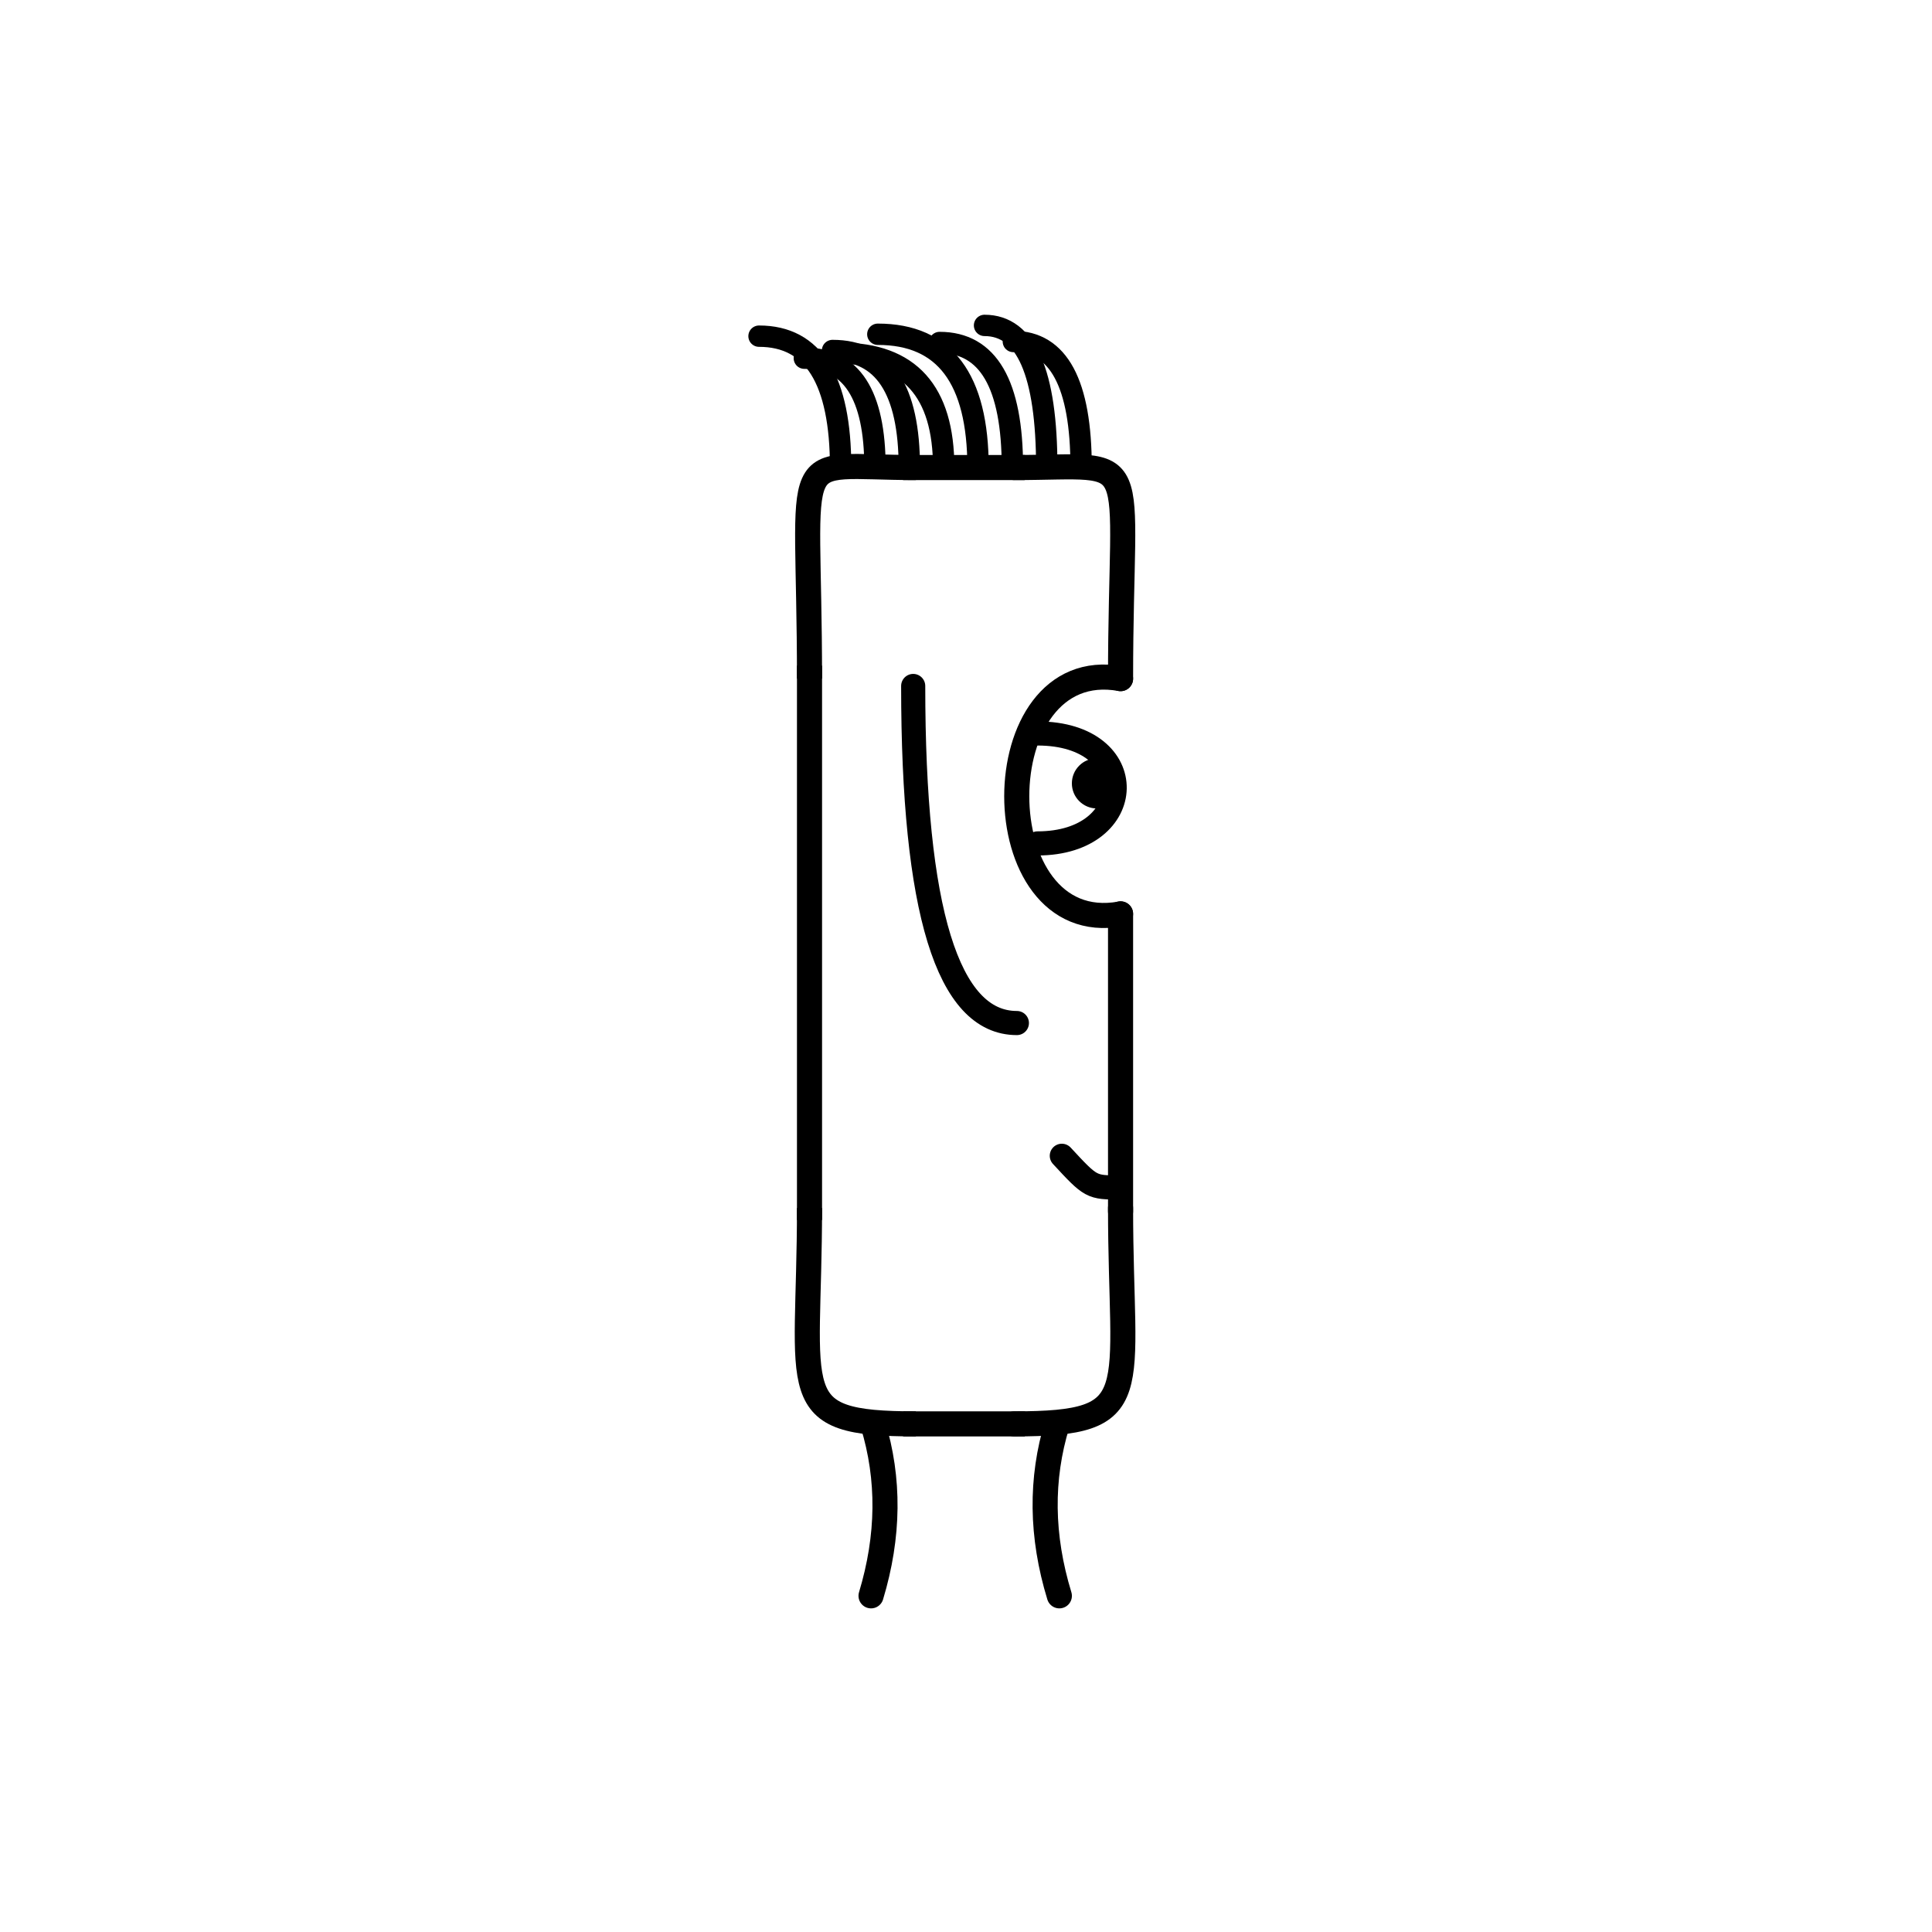 <svg width='1000' height='1000' xmlns='http://www.w3.org/2000/svg' style=''><!-- START OF THE BODY --><path d='M 474.053 242 C 406.238 242, 419 227.263, 419 351.259' stroke-width='12.987' stroke='black'  fill='transparent' /><path d='M 524.947 242 C 593.753 242, 580 229.519, 580 351.259' stroke-width='12.987' stroke='black' stroke-linecap='round' fill='transparent' /><line x1='474' y1='242' x2='524' y2='242' stroke-width='12.987' stroke='black' stroke-linecap='square' /><line x1='419' y1='351' x2='419' y2='625' stroke-width='12.987' stroke='black' stroke-linecap='square' /><path d='M 474.053 737 C 405.113 737, 419 722.565, 419 625.253' stroke-width='12.987' stroke='black'  fill='transparent' /><path d='M 524.947 737 C 594.159 737, 580 722.503, 580 625.253' stroke-width='12.987' stroke='black' stroke-linecap='round' fill='transparent' /><line x1='474' y1='737' x2='524' y2='737' stroke-width='12.987' stroke='black' stroke-linecap='square' /><line x1='580' y1='473' x2='580' y2='627' stroke-width='12.987' stroke='black' stroke-linecap='round' /><!-- INFO --><!-- Fryta copyright © --><!-- END OF INFO --><!-- END OF THE BODY --><!-- START OF THE EYES --><path d='M 580 351.259 C 508.354 338.275, 508.354 486.033, 580 473.048' stroke-width='12.987'  stroke-linecap='round' stroke='black' fill='transparent'/><path d='M 537.013 379.641 C 591.293 379.641, 589.243 436.552, 537.013 436.552' stroke-width='12.487'  stroke-linecap='round' stroke='black' fill='transparent'/><circle cx='567.783' cy='405.474' r='12.987' fill='black'/><!-- END OF THE EYES --><!-- START OF THE MOUTH --><path d='M 580 614.636 C 564.798 614.636, 564.798 614.636, 549.595 598.229' stroke-width='12.487' stroke='black' fill='transparent' stroke-linecap='round'/><!-- END OF THE MOUTH --><!-- START OF THE LEGS --><path d='M 451.758 737 Q 464.842 779.683 450.848 826' stroke='black' stroke-width='12.987' fill='transparent' stroke-linecap='round'/><path d='M 547.242 737 Q 534.158 779.683 548.32 826' stroke='black' stroke-width='12.987' fill='transparent' stroke-linecap='round'/><!-- END OF THE LEGS --><!-- START OF THE HAND --><path d='M 472.667 355.057 Q 472.667 529.524 526.333 529.524' stroke='black' stroke-width='12.487' fill='transparent' stroke-linecap='round'/><!-- END OF THE HAND --><!-- START OF THE HAIR --><path d='M 435.1 242 Q 435.1 174 392.872 174' stroke='black' stroke-width='11.051' fill='transparent' stroke-linecap='round'/><path d='M 559.582 242 Q 559.582 176.763 524.508 176.763' stroke='black' stroke-width='11.051' fill='transparent' stroke-linecap='round'/><path d='M 506.232 242 Q 506.232 173.013 454.354 173.013' stroke='black' stroke-width='11.051' fill='transparent' stroke-linecap='round'/><path d='M 488.449 242 Q 488.449 182.865 435.244 182.865' stroke='black' stroke-width='11.051' fill='transparent' stroke-linecap='round'/><path d='M 452.883 242 Q 452.883 185.399 416.324 185.399' stroke='black' stroke-width='11.051' fill='transparent' stroke-linecap='round'/><path d='M 470.666 242 Q 470.666 181.417 430.914 181.417' stroke='black' stroke-width='11.051' fill='transparent' stroke-linecap='round'/><path d='M 524.016 242 Q 524.016 177.277 486.336 177.277' stroke='black' stroke-width='11.051' fill='transparent' stroke-linecap='round'/><path d='M 541.799 242 Q 541.799 168.431 509.592 168.431' stroke='black' stroke-width='11.051' fill='transparent' stroke-linecap='round'/><!-- END OF THE HAIR --><!-- START OF THE BODY --><path d='M 1484.913 209 C 1375.69 209, 1390 193.466, 1390 305.028' stroke-width='12.987' stroke='black'  fill='transparent' /><path d='M 1514.087 209 C 1622.827 209, 1609 193.855, 1609 305.028' stroke-width='12.987' stroke='black' stroke-linecap='round' fill='transparent' /><line x1='1484' y1='209' x2='1514' y2='209' stroke-width='12.987' stroke='black' stroke-linecap='square' /><line x1='1390' y1='305' x2='1390' y2='575' stroke-width='12.987' stroke='black' stroke-linecap='square' /><path d='M 1484.913 787 C 1376.683 787, 1390 773.074, 1390 575.216' stroke-width='12.987' stroke='black'  fill='transparent' /><path d='M 1514.087 787 C 1621.727 787, 1609 774.546, 1609 575.216' stroke-width='12.987' stroke='black' stroke-linecap='round' fill='transparent' /><line x1='1484' y1='787' x2='1514' y2='787' stroke-width='12.987' stroke='black' stroke-linecap='square' /><line x1='1609' y1='421' x2='1609' y2='579' stroke-width='12.987' stroke='black' stroke-linecap='round' /><!-- INFO --><!-- Fryta copyright © --><!-- END OF INFO --><!-- END OF THE BODY --><!-- START OF THE EYES --><path d='M 1609 305.028 C 1534.447 288.672, 1534.447 437.754, 1609 421.398' stroke-width='12.987'  stroke-linecap='round' stroke='black' fill='transparent'/><path d='M 1564.268 333.024 C 1622.785 333.024, 1620.283 386.594, 1564.268 386.594' stroke-width='12.487'  stroke-linecap='round' stroke='black' fill='transparent'/><circle cx='1597.124' cy='364.952' r='12.987' fill='black'/><!-- END OF THE EYES --><!-- START OF THE MOUTH --><path d='M 1609 696.957 C 1581.054 696.957, 1581.054 696.957, 1553.108 681.093' stroke-width='12.487' stroke='black' fill='transparent' stroke-linecap='round'/><!-- END OF THE MOUTH --><!-- START OF THE LEGS --><path d='M 1435.229 787 Q 1460.018 823.915 1440.507 868' stroke='black' stroke-width='12.987' fill='transparent' stroke-linecap='round'/><path d='M 1563.771 787 Q 1538.982 823.915 1558.033 868' stroke='black' stroke-width='12.987' fill='transparent' stroke-linecap='round'/><!-- END OF THE LEGS --><!-- START OF THE HAND --><path d='M 1463.0 305.672 Q 1463.0 595.877 1536.0 595.877' stroke='black' stroke-width='12.487' fill='transparent' stroke-linecap='round'/><!-- END OF THE HAND --><!-- START OF THE HAIR --><path d='M 1411.9 209 Q 1411.9 131 1484.485 131' stroke='black' stroke-width='10.067' fill='transparent' stroke-linecap='round'/><path d='M 1586.349 209 Q 1586.349 133.129 1555.646 133.129' stroke='black' stroke-width='10.067' fill='transparent' stroke-linecap='round'/><path d='M 1528.199 209 Q 1528.199 147.343 1487.439 147.343' stroke='black' stroke-width='10.067' fill='transparent' stroke-linecap='round'/><path d='M 1431.283 209 Q 1431.283 136.269 1410.03 136.269' stroke='black' stroke-width='10.067' fill='transparent' stroke-linecap='round'/><path d='M 1508.816 209 Q 1508.816 133.432 1602.563 133.432' stroke='black' stroke-width='10.067' fill='transparent' stroke-linecap='round'/><path d='M 1547.582 209 Q 1547.582 138.739 1522.593 138.739' stroke='black' stroke-width='10.067' fill='transparent' stroke-linecap='round'/><path d='M 1470.05 209 Q 1470.05 149.169 1425.379 149.169' stroke='black' stroke-width='10.067' fill='transparent' stroke-linecap='round'/><path d='M 1566.966 209 Q 1566.966 126.403 1609.388 126.403' stroke='black' stroke-width='10.067' fill='transparent' stroke-linecap='round'/><path d='M 1450.666 209 Q 1450.666 129.927 1436.452 129.927' stroke='black' stroke-width='10.067' fill='transparent' stroke-linecap='round'/><path d='M 1489.433 209 Q 1489.433 153.85 1469.647 153.85' stroke='black' stroke-width='10.067' fill='transparent' stroke-linecap='round'/><!-- END OF THE HAIR --></svg>